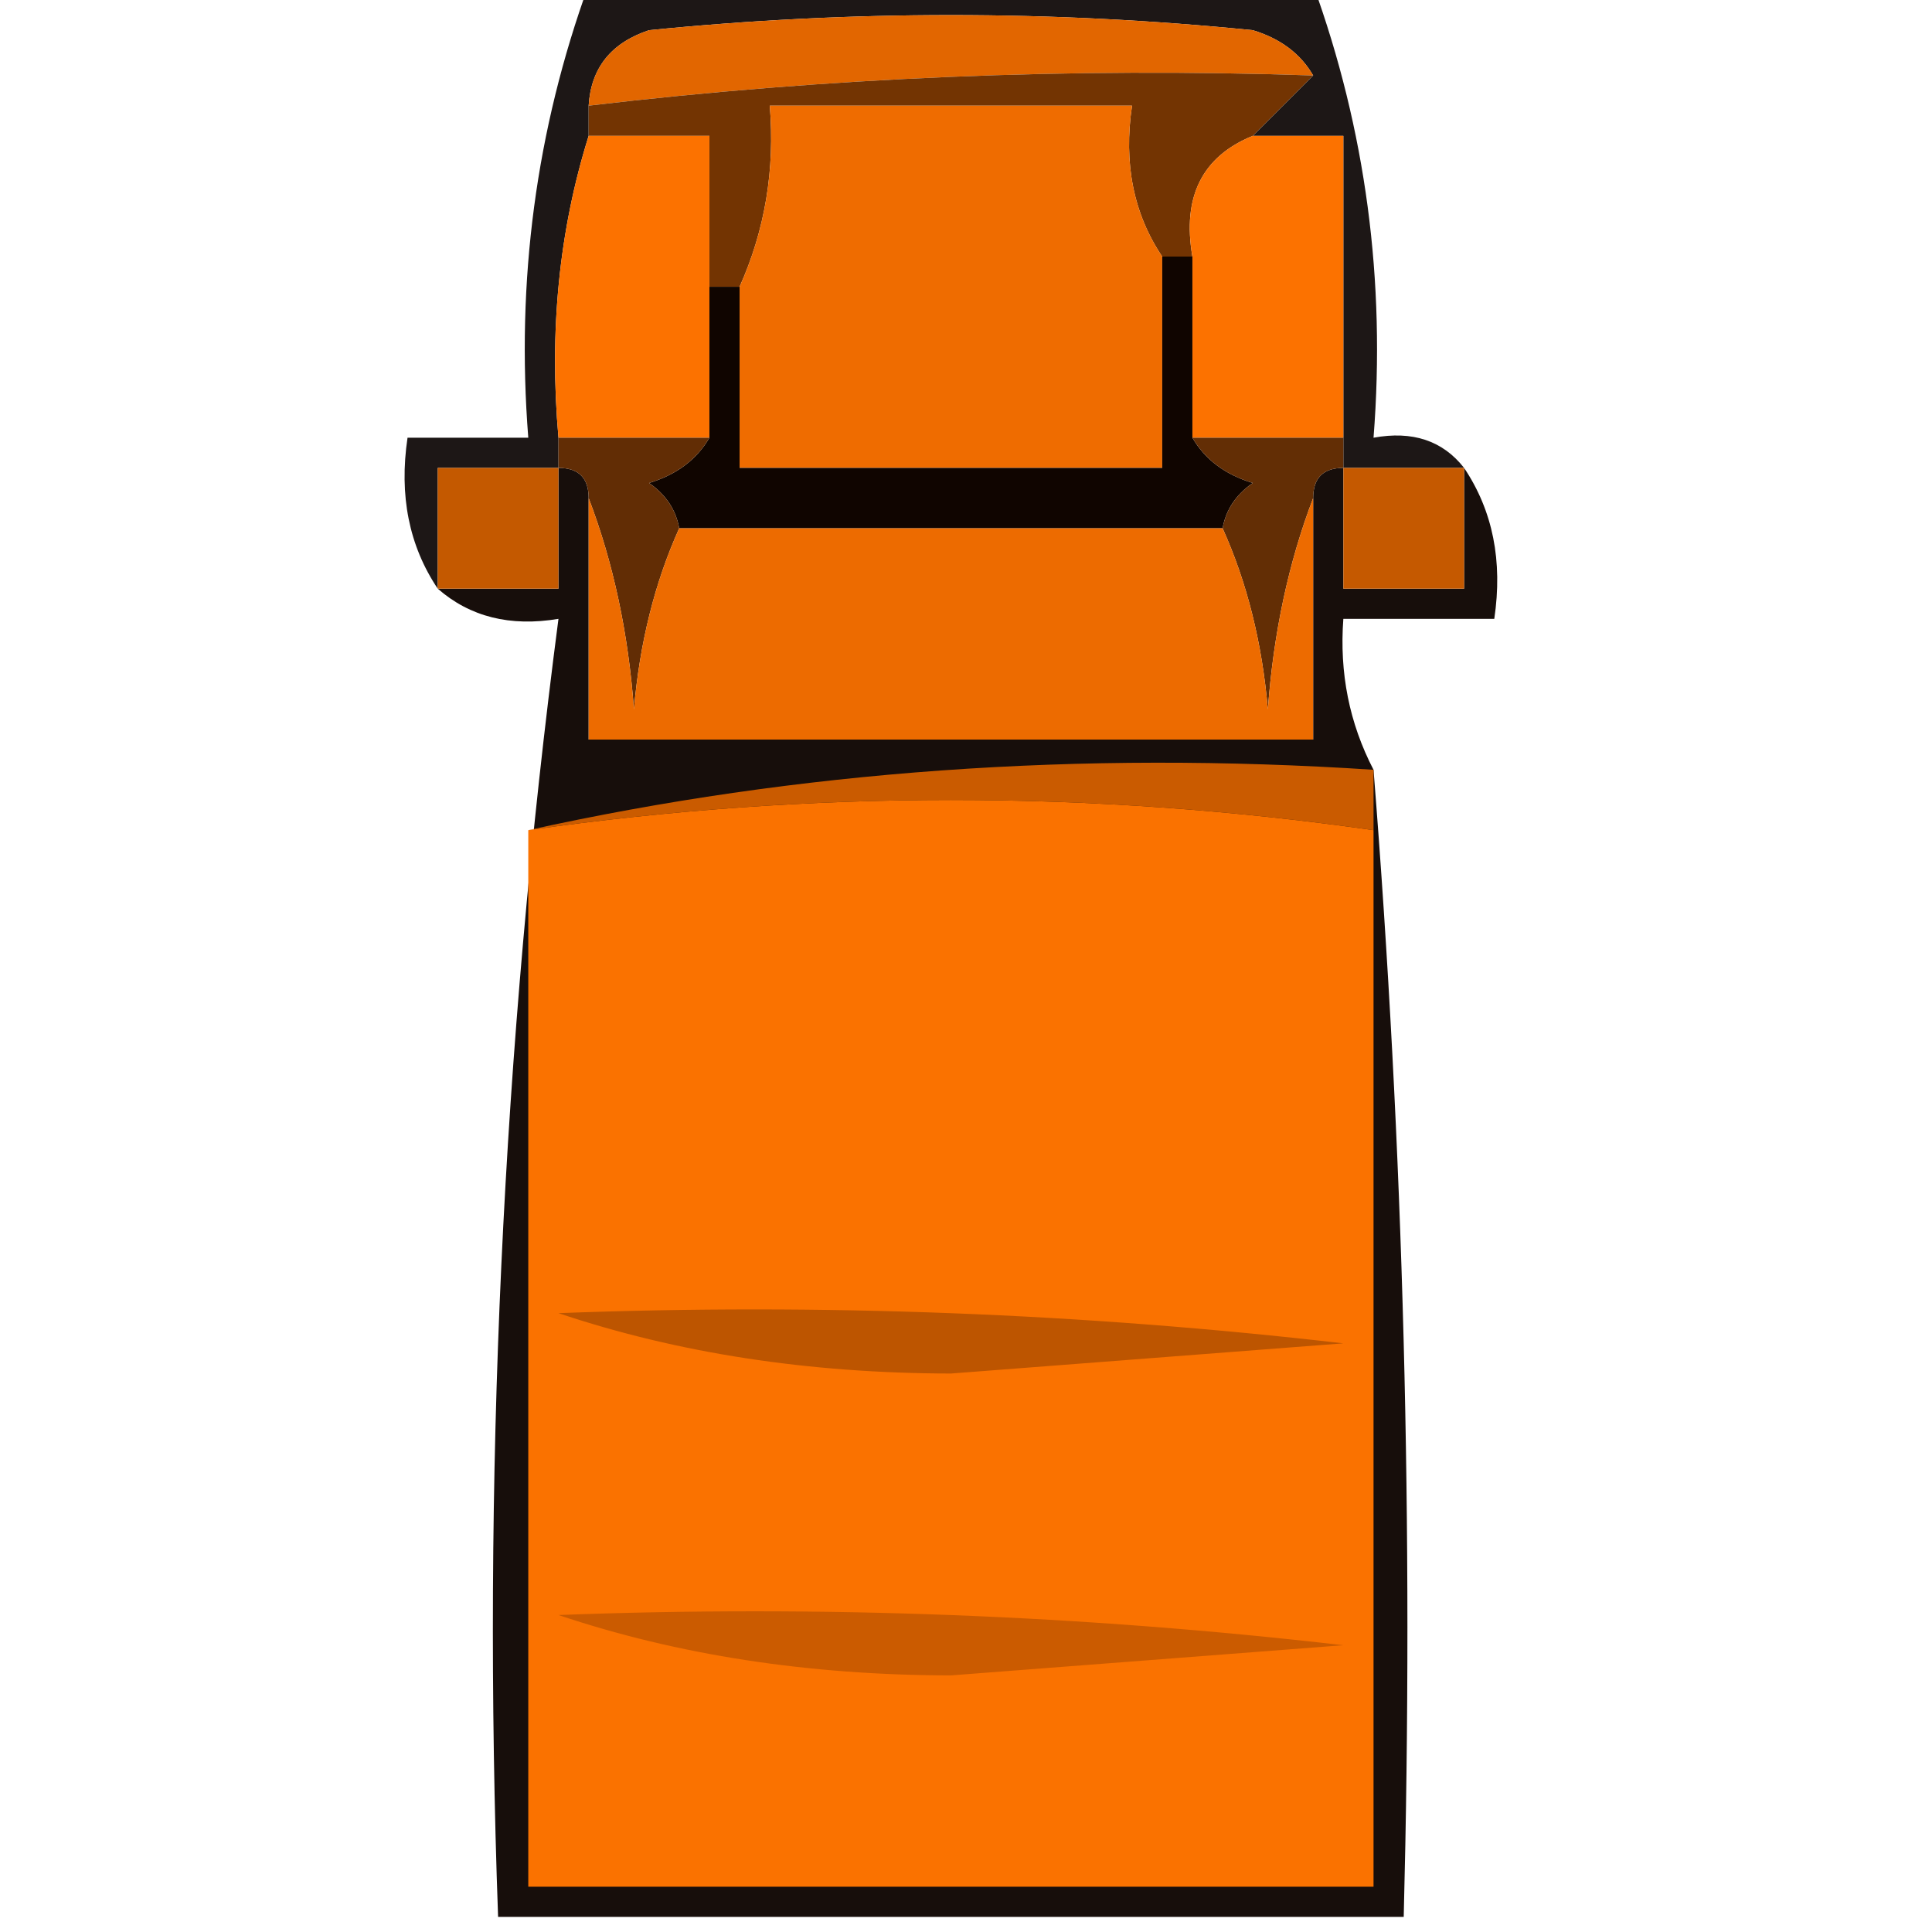 <?xml version="1.0" encoding="UTF-8"?>
<!DOCTYPE svg PUBLIC "-//W3C//DTD SVG 1.1//EN" "http://www.w3.org/Graphics/SVG/1.1/DTD/svg11.dtd">
<svg xmlns="http://www.w3.org/2000/svg" version="1.1" width="64px" height="64px" style="shape-rendering:geometricPrecision; text-rendering:geometricPrecision; image-rendering:optimizeQuality; fill-rule:evenodd; clip-rule:evenodd" xmlns:xlink="http://www.w3.org/1999/xlink">
<g><path style="opacity:0.914" fill="#080200" d="M 19.5,-0.5 C 27.5,-0.5 35.5,-0.5 43.5,-0.5C 45.242,4.303 45.908,9.303 45.5,14.5C 46.791,14.263 47.791,14.596 48.5,15.5C 47.167,15.5 45.833,15.5 44.5,15.5C 44.5,15.167 44.5,14.833 44.5,14.5C 44.5,11.167 44.5,7.833 44.5,4.5C 43.5,4.5 42.5,4.5 41.5,4.5C 42.167,3.833 42.833,3.167 43.5,2.5C 43.083,1.778 42.416,1.278 41.5,1C 34.833,0.333 28.167,0.333 21.5,1C 20.244,1.417 19.577,2.25 19.5,3.5C 19.5,3.833 19.5,4.167 19.5,4.5C 18.521,7.625 18.187,10.958 18.5,14.5C 18.5,14.833 18.5,15.167 18.5,15.5C 17.167,15.5 15.833,15.5 14.5,15.5C 14.5,16.833 14.5,18.167 14.5,19.5C 13.549,18.081 13.216,16.415 13.5,14.5C 14.833,14.5 16.167,14.5 17.5,14.5C 17.091,9.303 17.758,4.303 19.5,-0.5 Z"/></g>
<g><path style="opacity:1" fill="#e26600" d="M 43.5,2.5 C 35.445,2.23 27.445,2.563 19.5,3.5C 19.577,2.25 20.244,1.417 21.5,1C 28.167,0.333 34.833,0.333 41.5,1C 42.416,1.278 43.083,1.778 43.5,2.5 Z"/></g>
<g><path style="opacity:1" fill="#733402" d="M 43.5,2.5 C 42.833,3.167 42.167,3.833 41.5,4.5C 39.824,5.183 39.157,6.517 39.5,8.5C 39.167,8.5 38.833,8.5 38.5,8.5C 37.549,7.081 37.215,5.415 37.5,3.5C 33.5,3.5 29.5,3.5 25.5,3.5C 25.675,5.621 25.341,7.621 24.5,9.5C 24.167,9.5 23.833,9.5 23.5,9.5C 23.5,7.833 23.5,6.167 23.5,4.5C 22.167,4.5 20.833,4.5 19.5,4.5C 19.5,4.167 19.5,3.833 19.5,3.5C 27.445,2.563 35.445,2.23 43.5,2.5 Z"/></g>
<g><path style="opacity:1" fill="#fc7200" d="M 19.5,4.5 C 20.833,4.5 22.167,4.5 23.5,4.5C 23.5,6.167 23.5,7.833 23.5,9.5C 23.5,11.167 23.5,12.833 23.5,14.5C 21.833,14.5 20.167,14.5 18.5,14.5C 18.187,10.958 18.521,7.625 19.5,4.5 Z"/></g>
<g><path style="opacity:1" fill="#ef6c00" d="M 38.5,8.5 C 38.5,10.833 38.5,13.167 38.5,15.5C 33.833,15.5 29.167,15.5 24.5,15.5C 24.5,13.5 24.5,11.5 24.5,9.5C 25.341,7.621 25.675,5.621 25.5,3.5C 29.5,3.5 33.5,3.5 37.5,3.5C 37.215,5.415 37.549,7.081 38.5,8.5 Z"/></g>
<g><path style="opacity:1" fill="#fc7200" d="M 41.5,4.5 C 42.5,4.5 43.5,4.5 44.5,4.5C 44.5,7.833 44.5,11.167 44.5,14.5C 42.833,14.5 41.167,14.5 39.5,14.5C 39.5,12.5 39.5,10.5 39.5,8.5C 39.157,6.517 39.824,5.183 41.5,4.5 Z"/></g>
<g><path style="opacity:0.955" fill="#0d0400" d="M 18.5,15.5 C 19.167,15.5 19.5,15.833 19.5,16.5C 19.5,19.167 19.5,21.833 19.5,24.5C 27.5,24.5 35.5,24.5 43.5,24.5C 43.5,21.833 43.5,19.167 43.5,16.5C 43.5,15.833 43.833,15.5 44.5,15.5C 44.5,16.833 44.5,18.167 44.5,19.5C 45.833,19.5 47.167,19.5 48.5,19.5C 48.5,18.167 48.5,16.833 48.5,15.5C 49.451,16.919 49.785,18.585 49.5,20.5C 47.833,20.5 46.167,20.5 44.5,20.5C 44.366,22.291 44.699,23.958 45.5,25.5C 46.495,37.989 46.829,50.656 46.5,63.5C 36.5,63.5 26.5,63.5 16.5,63.5C 15.976,49.053 16.643,34.72 18.5,20.5C 16.901,20.768 15.568,20.434 14.5,19.5C 15.833,19.5 17.167,19.5 18.5,19.5C 18.5,18.167 18.5,16.833 18.5,15.5 Z"/></g>
<g><path style="opacity:1" fill="#100500" d="M 38.5,8.5 C 38.833,8.5 39.167,8.5 39.5,8.5C 39.5,10.5 39.5,12.5 39.5,14.5C 39.917,15.222 40.584,15.722 41.5,16C 40.944,16.383 40.611,16.883 40.5,17.5C 34.5,17.5 28.5,17.5 22.5,17.5C 22.389,16.883 22.056,16.383 21.5,16C 22.416,15.722 23.082,15.222 23.5,14.5C 23.5,12.833 23.5,11.167 23.5,9.5C 23.833,9.5 24.167,9.5 24.5,9.5C 24.5,11.5 24.5,13.5 24.5,15.5C 29.167,15.5 33.833,15.5 38.5,15.5C 38.5,13.167 38.5,10.833 38.5,8.5 Z"/></g>
<g><path style="opacity:1" fill="#c45900" d="M 18.5,15.5 C 18.5,16.833 18.5,18.167 18.5,19.5C 17.167,19.5 15.833,19.5 14.5,19.5C 14.5,18.167 14.5,16.833 14.5,15.5C 15.833,15.5 17.167,15.5 18.5,15.5 Z"/></g>
<g><path style="opacity:1" fill="#622d05" d="M 18.5,15.5 C 18.5,15.167 18.5,14.833 18.5,14.5C 20.167,14.5 21.833,14.5 23.5,14.5C 23.082,15.222 22.416,15.722 21.5,16C 22.056,16.383 22.389,16.883 22.5,17.5C 21.691,19.292 21.191,21.292 21,23.5C 20.814,20.964 20.314,18.631 19.5,16.5C 19.5,15.833 19.167,15.5 18.5,15.5 Z"/></g>
<g><path style="opacity:1" fill="#632e05" d="M 39.5,14.5 C 41.167,14.5 42.833,14.5 44.5,14.5C 44.5,14.833 44.5,15.167 44.5,15.5C 43.833,15.5 43.5,15.833 43.5,16.5C 42.686,18.631 42.186,20.964 42,23.5C 41.809,21.292 41.309,19.292 40.5,17.5C 40.611,16.883 40.944,16.383 41.5,16C 40.584,15.722 39.917,15.222 39.5,14.5 Z"/></g>
<g><path style="opacity:1" fill="#c55900" d="M 44.5,15.5 C 45.833,15.5 47.167,15.5 48.5,15.5C 48.5,16.833 48.5,18.167 48.5,19.5C 47.167,19.5 45.833,19.5 44.5,19.5C 44.5,18.167 44.5,16.833 44.5,15.5 Z"/></g>
<g><path style="opacity:1" fill="#ed6b00" d="M 19.5,16.5 C 20.314,18.631 20.814,20.964 21,23.5C 21.191,21.292 21.691,19.292 22.5,17.5C 28.5,17.5 34.5,17.5 40.5,17.5C 41.309,19.292 41.809,21.292 42,23.5C 42.186,20.964 42.686,18.631 43.5,16.5C 43.5,19.167 43.5,21.833 43.5,24.5C 35.5,24.5 27.5,24.5 19.5,24.5C 19.5,21.833 19.5,19.167 19.5,16.5 Z"/></g>
<g><path style="opacity:1" fill="#ca5b00" d="M 45.5,25.5 C 45.5,26.167 45.5,26.833 45.5,27.5C 36.167,26.167 26.833,26.167 17.5,27.5C 26.44,25.528 35.773,24.861 45.5,25.5 Z"/></g>
<g><path style="opacity:1" fill="#fa7200" d="M 45.5,27.5 C 45.5,39.167 45.5,50.833 45.5,62.5C 36.167,62.5 26.833,62.5 17.5,62.5C 17.5,50.833 17.5,39.167 17.5,27.5C 26.833,26.167 36.167,26.167 45.5,27.5 Z"/></g>
<g><path style="opacity:1" fill="#bd5500" d="M 18.5,43.5 C 27.192,43.169 35.859,43.502 44.5,44.5C 40.167,44.833 35.833,45.167 31.5,45.5C 26.778,45.492 22.445,44.825 18.5,43.5 Z"/></g>
<g><path style="opacity:1" fill="#cb5b00" d="M 18.5,53.5 C 27.192,53.169 35.859,53.502 44.5,54.5C 40.167,54.833 35.833,55.167 31.5,55.5C 26.778,55.492 22.445,54.825 18.5,53.5 Z"/></g>
</svg>

